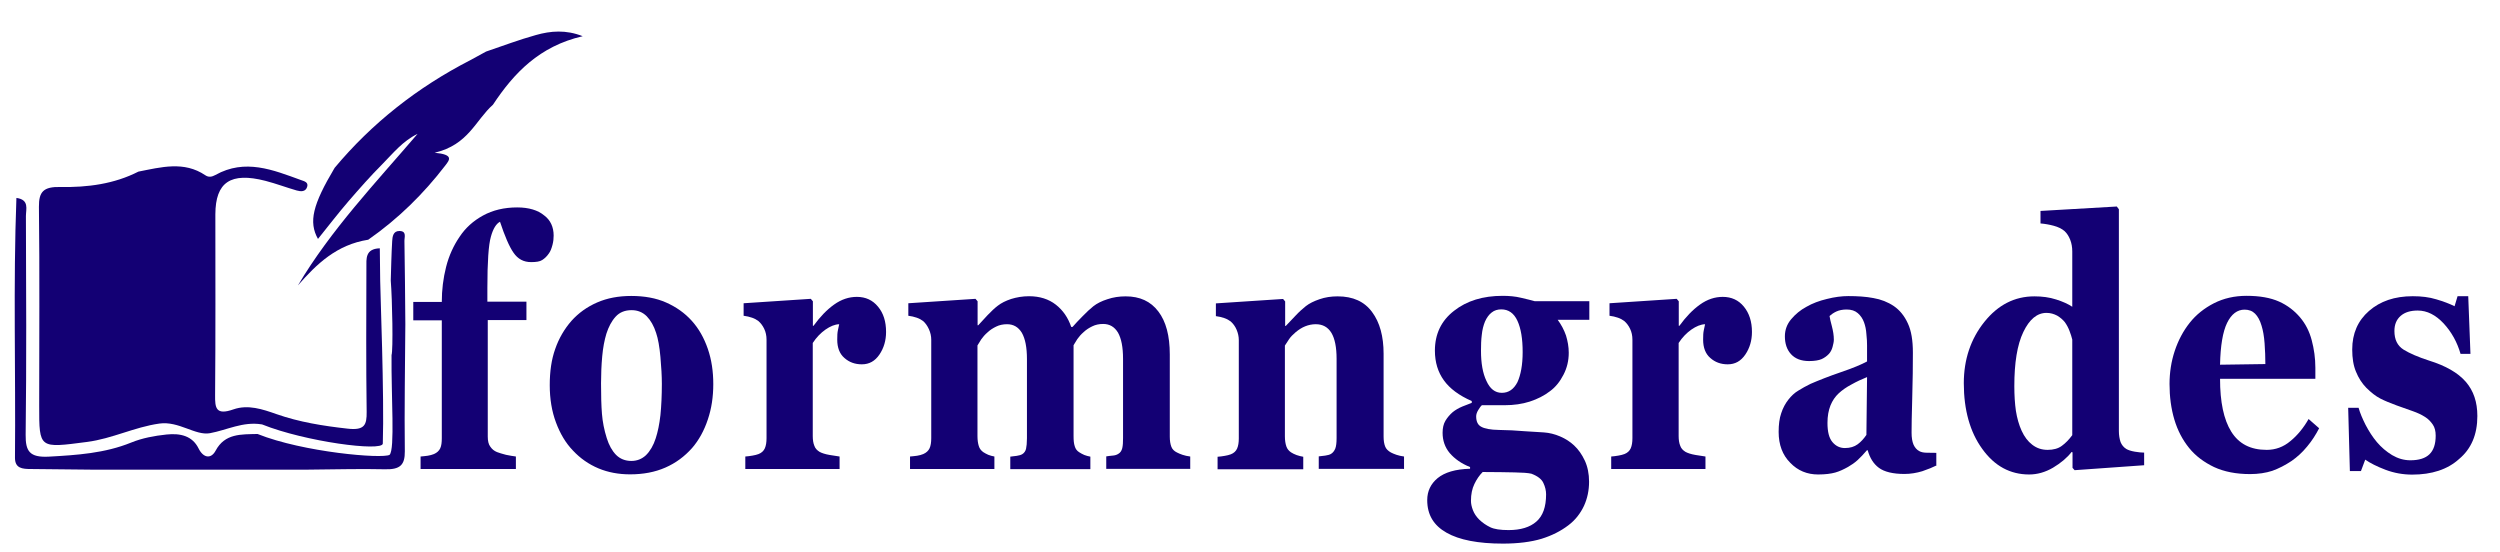 <?xml version="1.0" encoding="utf-8"?>
<!-- Generator: Adobe Illustrator 25.0.0, SVG Export Plug-In . SVG Version: 6.00 Build 0)  -->
<svg version="1.1" id="Layer_1" xmlns="http://www.w3.org/2000/svg" xmlns:xlink="http://www.w3.org/1999/xlink" x="0px" y="0px"
	 viewBox="0 0 1920 424.3" style="enable-background:new 0 0 1920 424.3;" xml:space="preserve">
<style type="text/css">
	.st0{display:none;fill:#00F4D5;}
	.st1{fill:#130074;}
</style>
<rect class="st0" width="1920" height="424.3"/>
<g>
	<path class="st1" d="M257,128.9c28.5-34.1,63.3-61.7,104.4-82.8c4-2.1,8-4.3,11.9-6.5c12.7-4.3,25.3-9.1,38.3-12.7
		c11.3-3.2,23-4.2,35.9,0.9c-33.3,7.7-52.8,28.3-68.9,52.6c-13.4,11.9-18.8,30.8-44.8,36.9c14.7,1.4,11.7,5.3,8.1,9.9
		c-16.6,21.6-36,40.8-59.1,56.9c-24.2,3.8-39.6,18.6-54,35.1c25.2-42.5,59.5-78.6,91.9-116.4c-11.4,5.5-18.8,14.9-27.1,23.3
		c-9.1,9.1-17.6,18.8-26,28.5c-8,9.3-15.5,19.1-23.4,28.9C236.9,170.4,240.1,157.3,257,128.9z"/>
	<path class="st1" d="M201.4,326c-0.2,0-0.4-0.1-0.5-0.1c-14.4-2.3-26.6,4.4-39.7,6.8c-11.2,2-23.9-9.5-38.8-7.4
		c-19.2,2.7-36.2,11.6-55.5,14.1c-36.9,4.8-36.8,5.4-36.8-27.7c0-51,0.4-101.9-0.2-152.9c-0.1-11.6,3.5-15.5,16.6-15.2
		c20.7,0.4,41.2-2.3,59.8-11.8c17.4-3.4,35-8.3,51.4,2.8c2.7,1.8,5.1,1.2,7.7-0.2c22.9-12.8,44.3-3.9,65.8,3.9
		c2.6,0.9,5.8,1.7,4.7,5.2c-1.2,3.9-4.8,3.7-8,2.8c-8-2.3-15.9-5.3-24-7.4c-26.8-6.9-38.4,1-38.5,25.7c0,46.3,0.2,92.6-0.2,138.9
		c-0.1,9.7,0.5,15.7,14.1,10.9c11.2-3.9,22.4-0.1,32.9,3.6c17.7,6.2,35.9,9.1,54.7,11.2c13.2,1.5,14.8-2.9,14.7-12.8
		c-0.5-36.9-0.3-73.9-0.2-110.9c0-6.7-1-14.4,10.3-14.8c0.1,8.4,0.2,16.8,0.3,25.1c0,6.8,3.2,88.2,2,124.9
		C293.6,347,234.3,339.2,201.4,326z"/>
	<path class="st1" d="M311.3,248.9c-0.2,32.6-0.8,65.2-0.4,97.7c0.1,10.5-3.6,14.1-15.3,13.8c-20.1-0.5-40.2,0.2-60.4,0.3
		c-54.6,0-109.2,0-163.7,0c-15.9-0.2-31.9-0.4-47.8-0.5c-6.6,0-12.2-0.5-12.2-8.6c0.6-66.5-1.4-133.1,1.1-199.6
		c10.1,1.4,7.3,8.6,7.3,14c0.2,56,0.5,112-0.2,168c-0.1,12.4,2.9,17.5,17.8,16.7c21.7-1.2,43-2.6,63.2-10.8
		c8.6-3.5,17.8-5.2,27.2-6.2c10.6-1.1,19.8,1,24.6,10.7c3.6,7.3,9.5,8.4,13.1,1.7c7.1-13.3,19.6-12.5,32.2-12.8
		c35.3,14.1,95.9,19.2,101.4,16c4.2-4.3,1.2-44.4,1.5-76.6c1.3-3.7,0.6-42.3-0.6-57.2c0.3-10.1,0.5-20.3,1.1-30.4
		c0.2-3.3,0.7-7.7,5.5-7.7c5.9,0,3.8,4.9,3.9,7.8C311,206.6,311.1,227.7,311.3,248.9z"/>
	<path class="st1" d="M368.9,60.6c-2.2,5.9-6.7,8.1-11.3,10.2C358.7,65.7,362.6,63.1,368.9,60.6z"/>
	<path class="st1" d="M328.8,123.7c-0.8-0.2-1.6-0.5-2.4-0.7c0.7-0.8,1.2-1.8,2.1-2.2c0.4-0.2,2,0.2,2.2,0.7
		C331.4,123,330.2,123.5,328.8,123.7z"/>
	<path class="st1" d="M40.1,241.1c0-25.5,0.3-51-0.2-76.4c-0.2-9.1,2.6-13.2,13.4-12.9c18.5,0.4,36.3-3.4,53.5-9.7
		c7.8-2.9,16-5,24.6-5.3c15.3-0.4,24.4,6.6,24.5,20.3c0.3,50.5,0.2,101.1,0.1,151.6c0,4.9,0.4,10.1-8.2,7
		c-14.7-5.3-28.8-1.6-42.4,3.3c-16.8,6.1-34.1,9-52,10.5c-9.7,0.8-13.6-1.4-13.5-10.7C40.5,292.9,40.1,267,40.1,241.1z"/>
</g>
<g>
	<path class="st1" d="M425.2,180.9c0,2.2-0.2,4.6-0.9,7.2s-1.5,4.9-2.8,6.6c-1.5,2.2-3.2,3.8-5.1,5c-1.8,1.2-4.7,1.6-8.5,1.6
		c-5.8,0-10.2-2.4-13.5-7.2c-3.3-4.7-6.7-12.7-10.4-23.8c-2.9,1.5-5.3,5.3-7,11.5c-1.8,6.2-2.7,19.3-2.7,39.6v10.3h30v14.1h-29.7
		v89.5c0,3.4,0.6,6,2,7.8c1.3,1.9,2.9,3.2,5.1,4.1c1.7,0.7,4,1.3,6.9,2.1c2.8,0.6,5.4,1,7.6,1.3v9.6H323v-9.6
		c1.8-0.1,3.7-0.4,5.5-0.6c1.8-0.3,3.3-0.7,4.8-1.3c2.3-1,3.9-2.5,4.8-4.4s1.2-4.6,1.2-7.7V246h-21.9v-14.1h21.9
		c0-9.3,1.1-18.2,3.3-26.9c2.2-8.7,5.8-16.5,10.4-23.2c4.5-6.8,10.5-12.2,18-16.3s16.2-6.2,26.2-6.2c8.9,0,15.9,2.1,20.8,6.2
		C422.7,169,425.2,174.3,425.2,180.9z"/>
	<path class="st1" d="M531.3,246.4c5.4,6,9.4,13.1,12.3,21.5s4.2,17.4,4.2,27.1c0,9.6-1.3,18.7-4.2,27.2
		c-2.8,8.5-6.9,15.9-12.1,21.9c-5.8,6.5-12.5,11.5-20.5,15s-16.9,5.2-27.1,5.2c-8.8,0-16.9-1.5-24.3-4.6s-14-7.7-19.6-13.7
		c-5.5-5.7-9.8-12.9-13-21.5c-3.2-8.5-4.8-18.1-4.8-28.7c0-10.4,1.3-19.7,4.2-27.8c2.8-8.1,7-15.3,12.5-21.6
		c5.4-6,11.9-10.7,19.7-14.1c7.8-3.4,16.5-5,26.2-5c10.1,0,19,1.6,26.7,5S525.8,240.3,531.3,246.4z M503.6,336.6
		c1.6-4.9,2.8-10.7,3.6-17.7c0.7-6.9,1.1-15,1.1-24.1c0-6-0.4-12.9-1.1-20.7c-0.7-7.8-1.8-14-3.3-18.4c-1.7-5.4-4.2-9.7-7.2-12.8
		c-3.1-3.1-7-4.7-11.6-4.7c-5.1,0-9.2,1.6-12.3,5s-5.4,7.8-7.1,13.1c-1.5,5-2.6,10.7-3.2,17.4c-0.6,6.6-0.9,13.5-0.9,20.7
		c0,9.4,0.2,17.2,0.7,23.4c0.5,6.2,1.7,12.4,3.7,18.7c1.7,5.4,4,9.6,7.1,12.8c3.1,3.1,7,4.7,11.8,4.7c4.3,0,8.1-1.5,11.2-4.4
		C499.3,346.4,501.8,342.2,503.6,336.6z"/>
	<path class="st1" d="M680.5,254.9c0,6.6-1.7,12.4-5.1,17.4c-3.4,5-7.8,7.5-13.5,7.5c-5.3,0-9.7-1.6-13.4-4.9
		c-3.7-3.2-5.5-7.9-5.5-14.1c0-3.1,0.1-5.3,0.5-7.1c0.4-1.6,0.7-3.2,1-4.7c-3.3,0.1-6.9,1.6-10.5,4.1c-3.7,2.6-7,6-9.8,10.3v71.4
		c0,3.1,0.4,5.6,1.2,7.5c0.7,2.1,2.1,3.5,4,4.7c1.6,0.9,4.2,1.8,7.7,2.4c3.6,0.6,6.1,1,7.7,1.2v9.6h-72.4v-9.6
		c1.8-0.1,3.7-0.4,5.5-0.7s3.4-0.7,4.7-1.2c2.3-0.9,3.9-2.4,4.8-4.4c0.9-2.1,1.3-4.6,1.3-7.8v-75.6c0-3.1-0.6-5.9-1.8-8.4
		s-2.7-4.4-4.4-5.9c-1.3-1-2.9-1.9-4.9-2.6c-2-0.7-4.2-1.2-6.5-1.5v-9.6l51.6-3.4l1.6,1.9v18.8h0.5c5-6.9,10.3-12.4,15.8-16.3
		c5.6-4,11.4-5.9,17.5-5.9c6.7,0,12.1,2.5,16.2,7.5C678.5,240.5,680.5,247,680.5,254.9z"/>
	<path class="st1" d="M913.9,360.1h-64.3v-9.6c1.6-0.3,3.2-0.4,4.9-0.6c1.7-0.1,3.2-0.6,4.3-1.3c1.6-0.9,2.6-2.4,3.1-4.4
		c0.5-2.1,0.6-4.7,0.6-7.8v-60.8c0-9-1.3-15.6-3.9-20.2c-2.7-4.4-6.4-6.6-11.4-6.6c-3.1,0-5.9,0.6-8.3,1.8c-2.5,1.2-4.7,2.6-6.6,4.4
		c-2.1,1.8-3.7,3.7-4.9,5.4c-1.1,1.8-2.1,3.4-2.9,4.7V335c0,3.1,0.2,5.6,0.9,7.7c0.6,2.1,1.7,3.5,3.4,4.6c1.1,0.7,2.5,1.5,3.9,2.1
		c1.5,0.6,3.1,1,4.7,1.3v9.6h-61.5v-9.6c1.3-0.1,3.1-0.4,4.9-0.6c2-0.3,3.3-0.7,4.3-1.3c1.5-0.9,2.5-2.4,2.9-4.1s0.7-4.6,0.7-8.1
		v-60.8c0-9-1.3-15.6-3.9-20.2c-2.7-4.4-6.4-6.6-11.4-6.6c-3.1,0-5.9,0.6-8.3,1.8c-2.5,1.2-4.7,2.6-6.6,4.4
		c-2.1,1.8-3.7,3.7-4.9,5.4c-1.1,1.8-2.1,3.4-2.9,4.7V335c0,3.1,0.4,5.6,1,7.5c0.6,2.1,1.8,3.5,3.4,4.7c1.1,0.7,2.5,1.5,3.9,2.1
		c1.5,0.6,3.1,1,4.7,1.3v9.6h-64.8v-9.6c1.8-0.1,3.7-0.4,5.5-0.6c1.8-0.3,3.3-0.7,4.7-1.3c2.3-1,3.9-2.5,4.8-4.4
		c0.9-1.9,1.3-4.6,1.3-7.8v-75.6c0-2.8-0.6-5.4-1.8-8.1c-1.2-2.6-2.7-4.7-4.4-6.2c-1.3-1-2.9-1.9-4.9-2.6c-2-0.7-4.2-1.2-6.5-1.5
		v-9.6l51.6-3.4l1.6,1.9v18.4h0.5c2-2.2,4.4-4.7,7.2-7.8c2.8-2.9,5.4-5.4,7.8-7.2c2.7-2.1,6.1-3.8,10.3-5.2
		c4.2-1.3,8.8-2.1,13.7-2.1c8.2,0,15.1,2.2,20.6,6.5s9.4,10,11.8,17.1h1c2.1-2.4,4.7-5.2,7.7-8.2c3.1-3.2,5.8-5.7,8.3-7.7
		c2.8-2.2,6.4-4,10.8-5.4c4.4-1.5,9.1-2.2,14-2.2c10.9,0,19.2,3.8,25.1,11.6c5.9,7.7,8.8,18.7,8.8,33v63.1c0,3.2,0.4,5.7,1.2,7.8
		c0.7,1.9,2.2,3.4,4.3,4.4c1.1,0.6,2.6,1.2,4.3,1.8c1.7,0.6,3.7,1,5.9,1.3v9.6L913.9,360.1L913.9,360.1z"/>
	<path class="st1" d="M1077.9,360.1h-65.1v-9.6c1.3-0.1,3.1-0.4,5-0.6c2-0.3,3.4-0.7,4.4-1.3c1.5-0.9,2.6-2.4,3.3-4.1
		c0.7-1.8,1-4.6,1-8.1v-60.8c0-8.8-1.3-15.5-4-20c-2.7-4.4-6.7-6.6-12-6.6c-2.9,0-5.6,0.6-8.1,1.6s-4.9,2.5-7.4,4.6
		c-2.1,1.8-3.8,3.5-5,5.3s-2.3,3.4-3.2,4.9v69.7c0,3.1,0.4,5.6,1.1,7.7c0.7,2.1,2,3.5,3.6,4.6c1.1,0.7,2.6,1.5,4.3,2.1
		s3.4,1,5.1,1.3v9.6h-65.8v-9.6c1.8-0.1,3.7-0.4,5.5-0.7c1.8-0.3,3.4-0.7,4.7-1.2c2.3-0.9,3.9-2.4,4.8-4.4c0.9-2.1,1.3-4.6,1.3-7.8
		v-75.6c0-2.6-0.6-5.3-1.7-7.9s-2.7-4.7-4.5-6.3c-1.3-1-2.9-1.9-4.9-2.6c-2-0.7-4.2-1.2-6.5-1.5V233l51.6-3.4l1.6,1.9v18.8h0.5
		c2-2.2,4.5-4.7,7.4-7.8s5.5-5.4,8-7.4c2.7-2.1,6.1-3.8,10.5-5.3c4.3-1.5,8.9-2.2,13.9-2.2c11.8,0,20.6,4,26.5,12.1
		c5.9,7.9,8.8,18.7,8.8,31.9v63.6c0,3.2,0.4,5.7,1.2,7.7c0.7,1.9,2.3,3.4,4.4,4.6c1.1,0.6,2.6,1.2,4.3,1.8c1.7,0.6,3.7,1,5.8,1.3
		v9.6h-0.4V360.1z"/>
	<path class="st1" d="M1220.1,245.6h-23.8c2.8,3.8,4.9,7.8,6.4,12.1c1.3,4.3,2.1,8.7,2.1,13.2c0,6-1.3,11.6-4,16.8
		c-2.7,5.3-6.1,9.6-10.5,12.8c-4.4,3.4-9.6,6-15.4,7.9c-5.9,1.9-12.4,2.8-19.2,2.8h-17.6c-0.9,0.7-1.8,2.1-2.8,3.7
		c-1.1,1.8-1.6,3.4-1.6,4.9c0,3.8,1.2,6.5,3.8,7.9c2.6,1.5,7.1,2.4,13.7,2.5s13.2,0.4,20,1c6.7,0.4,11.5,0.7,14.5,0.9
		c4.2,0.3,8.3,1.3,12.5,3.1c4.2,1.8,7.7,4.1,10.7,6.9c3.3,3.1,6,6.9,8.2,11.6s3.3,10.2,3.3,16.3c0,6.6-1.3,12.8-3.9,18.5
		c-2.7,5.7-6.6,10.9-12.1,15c-5.8,4.4-12.5,7.8-20.5,10.3c-8,2.4-17.9,3.7-29.7,3.7c-19,0-33.5-2.8-43.3-8.4
		c-9.9-5.6-14.8-13.8-14.8-25c0-6.9,2.7-12.5,8-16.9c5.4-4.4,13.6-6.9,24.9-7.2v-1.3c-6.6-2.6-11.8-6.3-15.6-10.7
		c-3.7-4.4-5.5-9.7-5.5-15.6c0-3.7,0.7-6.8,2.2-9.3s3.4-4.7,5.6-6.6c2-1.6,4.5-3.1,7.4-4.3c2.9-1.2,5.3-2.1,7.2-2.8V308
		c-9.8-4.3-16.9-9.6-21.4-15.9c-4.5-6.2-6.9-13.8-6.9-22.8c0-12.8,4.9-23,14.7-30.6c9.8-7.7,22.2-11.5,37.3-11.5
		c4.9,0,9.7,0.4,14.2,1.5s8.1,1.9,10.4,2.6h42v14.3L1220.1,245.6L1220.1,245.6z M1187.4,379.7c0-2.9-0.7-5.9-2.1-8.8
		c-1.3-2.9-4.4-5.3-9.2-7.1c-2.6-0.6-6.9-0.9-12.9-1s-14.1-0.3-24.5-0.3c-2.6,2.6-4.7,5.7-6.4,9.3c-1.7,3.5-2.6,7.8-2.6,12.8
		c0,2.2,0.5,4.6,1.5,7.2s2.6,5,4.8,7.2c2.6,2.5,5.4,4.4,8.5,5.9s7.7,2.2,14.1,2.2c9.3,0,16.4-2.2,21.3-6.5
		C1184.9,396.3,1187.4,389.3,1187.4,379.7z M1169.4,270.4c0-10.2-1.3-18.1-4-24s-6.9-8.8-12.4-8.8c-2.8,0-5.3,0.7-7.4,2.4
		c-2.1,1.6-3.8,4-5.1,6.9c-1.2,2.9-2.1,6.3-2.5,10.3c-0.5,4-0.6,7.9-0.6,12.2c0,9.4,1.3,17.2,4.2,23.2c2.7,6,6.6,9.1,11.8,9.1
		c5.3,0,9.2-2.8,12-8.2C1167.9,288,1169.4,280.4,1169.4,270.4z"/>
	<path class="st1" d="M1345.5,254.9c0,6.6-1.7,12.4-5.1,17.4s-7.8,7.5-13.5,7.5c-5.3,0-9.7-1.6-13.4-4.9c-3.7-3.2-5.5-7.9-5.5-14.1
		c0-3.1,0.1-5.3,0.5-7.1c0.4-1.6,0.7-3.2,1-4.7c-3.3,0.1-6.9,1.6-10.5,4.1c-3.7,2.6-7,6-9.8,10.3v71.4c0,3.1,0.4,5.6,1.2,7.5
		c0.7,2.1,2.1,3.5,4,4.7c1.6,0.9,4.2,1.8,7.7,2.4c3.6,0.6,6.1,1,7.7,1.2v9.6h-72.4v-9.6c1.8-0.1,3.7-0.4,5.5-0.7s3.4-0.7,4.7-1.2
		c2.3-0.9,3.9-2.4,4.8-4.4c0.9-2.1,1.3-4.6,1.3-7.8v-75.6c0-3.1-0.6-5.9-1.8-8.4s-2.7-4.4-4.4-5.9c-1.3-1-2.9-1.9-4.9-2.6
		c-2-0.7-4.2-1.2-6.5-1.5v-9.6l51.6-3.4l1.6,1.9v18.8h0.5c5-6.9,10.3-12.4,15.8-16.3c5.6-4,11.4-5.9,17.5-5.9
		c6.7,0,12.1,2.5,16.2,7.5C1343.4,240.5,1345.5,247,1345.5,254.9z"/>
	<path class="st1" d="M1487.6,357.3c-3.2,1.6-6.9,3.1-11.3,4.6c-4.3,1.3-8.9,2.1-13.7,2.1c-8.8,0-15.4-1.6-19.6-4.7s-7-7.7-8.6-13.5
		h-0.6c-2.5,2.9-4.8,5.4-7.1,7.5c-2.3,2.1-4.8,3.8-7.4,5.3c-3.4,1.9-6.6,3.4-9.8,4.3c-3.2,0.9-7.6,1.5-13.2,1.5
		c-8.3,0-15.6-2.9-21.4-9c-5.9-5.9-8.9-13.8-8.9-23.7c0-5.6,0.6-10.4,2-14.4c1.3-4,3.2-7.5,5.5-10.4c2.2-2.8,4.7-5.2,7.6-6.9
		c2.8-1.8,6-3.5,9.4-5.2c6.5-2.8,14.3-5.9,23.4-9s15.8-5.9,20-8.2v-12.5c0-2.2-0.1-5-0.5-8.5c-0.2-3.5-0.9-6.5-1.8-9
		c-1-2.8-2.6-5.2-4.8-7.1c-2.2-1.9-5-2.8-8.6-2.8c-3.2,0-5.9,0.6-8,1.6s-3.8,2.2-5.1,3.4c0.2,1.8,0.9,4.4,1.8,7.9s1.5,6.9,1.5,10.3
		c0,1.5-0.4,3.4-1,5.6s-1.6,4-2.8,5.3c-1.7,1.8-3.6,3.1-5.6,4c-2.1,0.9-5.3,1.5-9.6,1.5c-6.1,0-10.7-1.8-13.9-5.3
		c-3.2-3.5-4.7-8.1-4.7-13.7c0-4.9,1.6-9.3,4.8-13.1c3.2-3.8,7.1-7.1,11.8-9.6c4.5-2.6,9.8-4.6,15.7-6c5.9-1.5,11.4-2.2,16.4-2.2
		c7,0,13.5,0.4,19.2,1.5c5.9,1,11.2,3.1,15.8,6.2c4.5,3.1,8.1,7.5,10.7,13.2c2.7,5.7,3.9,13.2,3.9,22.5c0,9.9-0.1,21.3-0.5,34.9
		c-0.4,13.4-0.5,22.2-0.5,26.5c0,4,0.5,6.9,1.5,9.3c1,2.2,2.5,4,4.5,5c1.2,0.7,3.2,1.2,5.8,1.2c2.6,0.1,5,0.1,7.2,0.1v9.7h0.5V357.3
		z M1433.9,289.6c-4,1.6-8.1,3.5-12,5.7c-4,2.1-7.2,4.4-9.8,6.8c-2.7,2.5-4.8,5.6-6.3,9.3c-1.5,3.8-2.3,8.2-2.3,13.4
		c0,6.8,1.2,11.6,3.8,14.7c2.6,3.1,5.8,4.6,9.6,4.6c4,0,7.2-1,9.8-2.9c2.6-1.9,4.8-4.4,6.7-7.2L1433.9,289.6z"/>
	<path class="st1" d="M1646.7,357.3l-53.4,3.8l-1.6-1.8v-11.9l-0.7-0.3c-3.6,4.6-8.3,8.5-14.3,12.1c-6,3.5-12.1,5.2-18.3,5.2
		c-14.6,0-26.6-6.5-36-19.6c-9.4-12.9-14.2-29.9-14.2-50.5c0-18.2,5.3-34,15.8-47.1s23.3-19.6,38.4-19.6c5.9,0,11.5,0.7,16.7,2.4
		c5.1,1.6,9.3,3.5,12.4,5.6v-42.5c0-3.2-0.5-6.2-1.6-9s-2.6-5-4.3-6.6c-2.2-1.9-5-3.2-8.3-4.1c-3.3-0.9-6.7-1.5-10.2-1.8V162
		l58.6-3.4l1.6,2.1v170.4c0,3.2,0.5,6,1.3,8.4c0.9,2.2,2.3,4,4.4,5.3c1.5,0.9,3.7,1.6,6.6,2.1s5.3,0.7,7.1,0.7V357.3L1646.7,357.3z
		 M1591.5,334.2v-73.4c-0.5-2.1-1.2-4.3-2.1-6.6c-0.9-2.4-2.1-4.7-3.7-6.9c-1.5-1.8-3.3-3.4-5.8-4.9c-2.5-1.3-5.1-2.1-8.2-2.1
		c-7.2,0-13.1,4.9-17.8,14.7s-6.9,23.7-6.9,41.5c0,7.1,0.4,13.4,1.2,19c0.9,5.6,2.3,10.7,4.4,15.3c2.1,4.6,4.8,8.2,8.1,10.7
		c3.3,2.6,7.2,4,11.9,4c4.4,0,8.1-1,10.9-3.1C1586.4,340.3,1589,337.6,1591.5,334.2z"/>
	<path class="st1" d="M1781.1,328.9c-2.6,5-5.5,9.6-9.2,14c-3.6,4.4-7.6,8.1-12.1,11.2c-4.8,3.2-9.7,5.7-14.7,7.5
		c-4.9,1.6-10.7,2.5-17,2.5c-10.7,0-19.9-1.8-27.7-5.4c-7.7-3.7-14.2-8.5-19.2-14.7s-8.8-13.4-11.3-21.8s-3.7-17.5-3.7-27.2
		c0-8.8,1.3-17.4,4-25.5s6.5-15.3,11.5-21.6c4.9-6.2,11.2-11.2,18.6-15c7.5-3.8,15.8-5.7,25.1-5.7c10.1,0,18.4,1.5,24.9,4.4
		s11.9,7.1,16.2,12.2c4.2,5,7.1,10.7,8.9,17.5c1.8,6.8,2.8,13.8,2.8,21.2v8.4H1705c0,17.8,2.8,31.3,8.6,40.6
		c5.8,9.3,14.7,14,27.2,14c6.7,0,12.9-2.2,18.3-6.8c5.4-4.4,10.1-10.2,13.9-16.9L1781.1,328.9z M1739.8,279.6c0-5.2-0.2-10.6-0.6-16
		s-1.2-9.9-2.3-13.4c-1.2-4.1-2.9-7.2-5-9.3s-4.8-3.1-8.1-3.1c-5.5,0-10.1,3.4-13.4,10.2s-5.1,17.5-5.4,32.1L1739.8,279.6z"/>
	<path class="st1" d="M1852.6,364.5c-7,0-13.9-1.2-20.5-3.7s-11.9-5.2-15.6-7.8l-3.3,8.8h-8.5l-1.3-48.6h8c1.1,4,2.9,8.2,5.4,13.2
		c2.6,4.9,5.4,9.3,8.7,13.2c3.4,4,7.2,7.2,11.6,9.9c4.4,2.6,9.1,4,14,4c6.6,0,11.5-1.5,14.7-4.6s4.8-7.8,4.8-14.3
		c0-3.5-0.7-6.3-2.2-8.5s-3.4-4.3-6-5.9c-2.8-1.8-5.9-3.2-9.3-4.4c-3.3-1.2-7.5-2.6-12.4-4.4s-9.1-3.5-12.6-5.3s-7.1-4.6-10.9-8.4
		c-3.3-3.4-5.9-7.5-7.8-12.2c-2-4.7-2.9-10.4-2.9-17.1c0-12.2,4.3-22.1,12.9-29.6s19.7-11.3,33.6-11.3c6.6,0,12.6,0.7,18.1,2.4
		c5.5,1.6,10.2,3.4,14,5.3l2.3-7.7h8.2l1.7,44.3h-7.6c-2.6-9-6.9-16.8-13-23.4c-6.1-6.5-12.7-9.9-19.9-9.9c-5.5,0-9.9,1.3-13.1,4.1
		s-4.8,6.6-4.8,11.6c0,6.6,2.3,11.3,7,14.3c4.7,2.9,11.2,5.7,19.5,8.4c12.9,4,22.3,9.4,28.3,16.3s8.9,15.6,8.9,26.3
		c0,14.3-4.7,25.2-14,33C1879.7,360.6,1867.5,364.5,1852.6,364.5z"/>
</g>
</svg>
